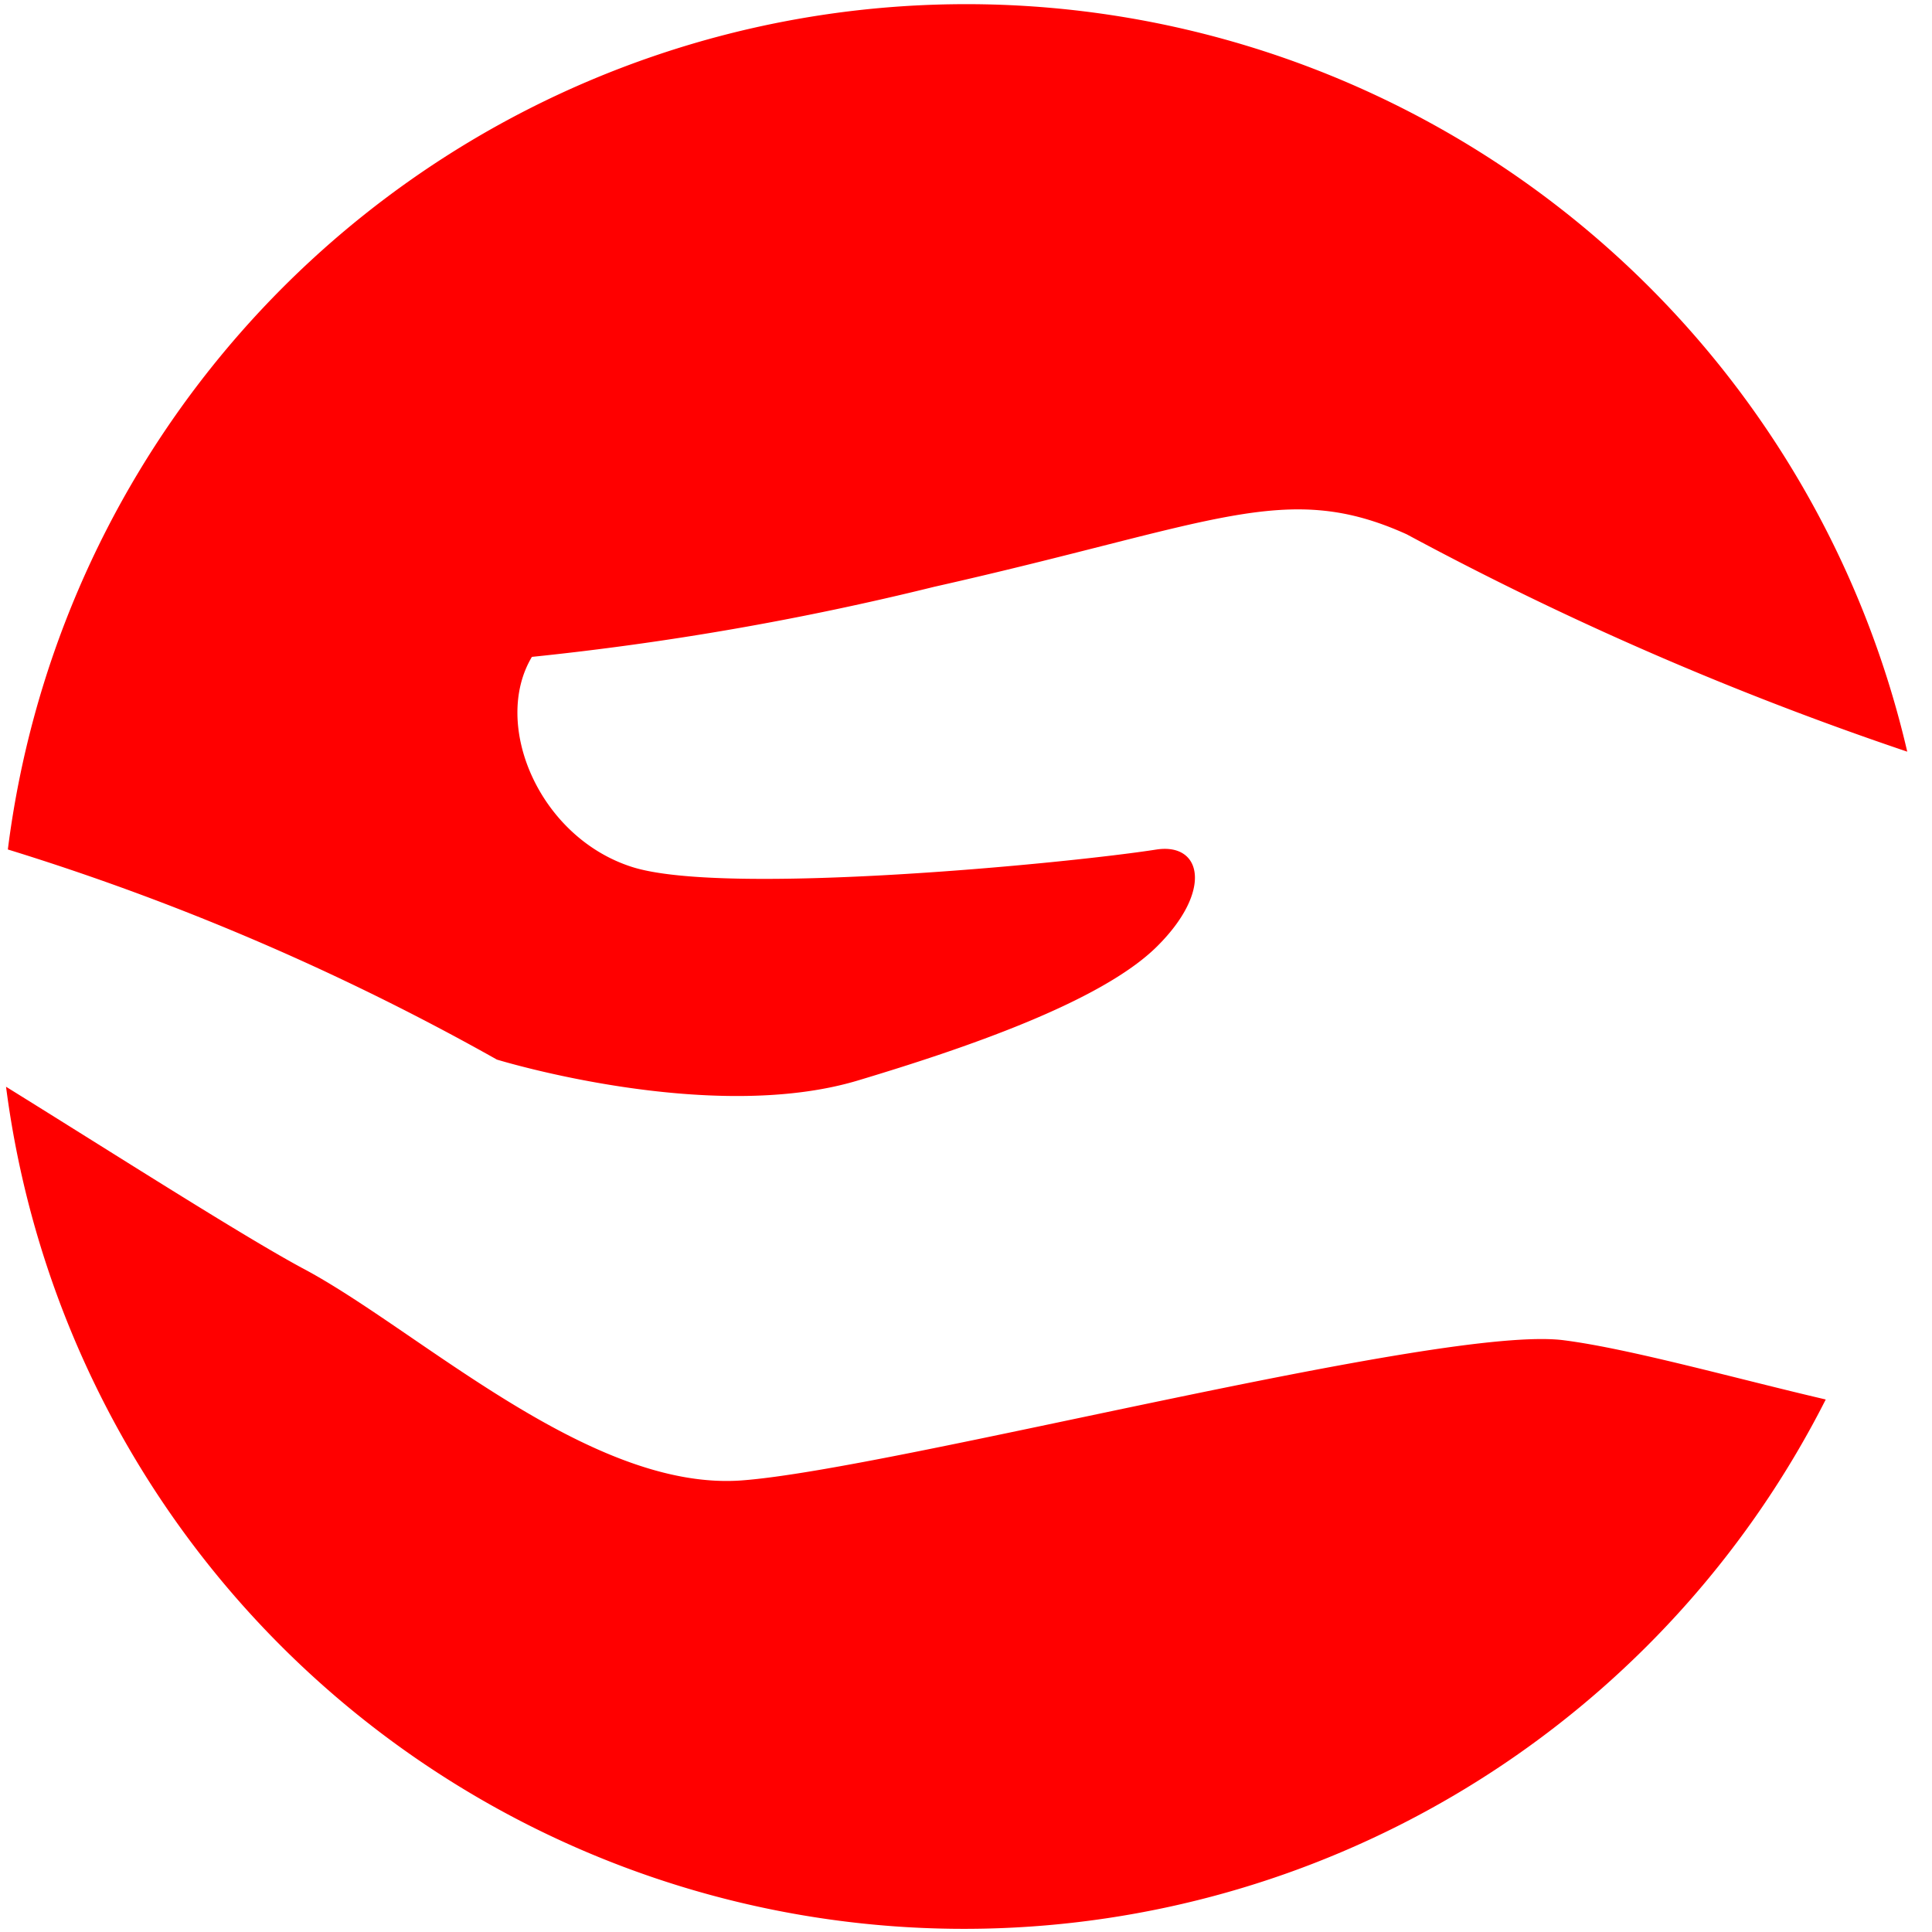 <?xml version="1.0" standalone="no"?><!DOCTYPE svg PUBLIC "-//W3C//DTD SVG 1.1//EN" "http://www.w3.org/Graphics/SVG/1.1/DTD/svg11.dtd"><svg t="1603335592259" class="icon" viewBox="0 0 1024 1024" version="1.1" xmlns="http://www.w3.org/2000/svg" p-id="1321" xmlns:xlink="http://www.w3.org/1999/xlink" width="200" height="200"><defs><style type="text/css"></style></defs><path d="M263.36 561.6s113.28 34.88 192 10.88c55.36-16.64 128-41.28 157.76-70.72s24-55.04 0-51.52c-47.04 7.36-228.8 24.96-278.08 9.28S260.48 384 281.92 348.16a1553.28 1553.28 0 0 0 213.12-37.12c149.12-33.6 186.24-56.96 250.56-27.84a1716.8 1716.8 0 0 0 265.28 115.2A512 512 0 0 0 4.16 450.24a1327.36 1327.36 0 0 1 259.2 111.36zM829.12 710.4c-64-8.64-354.88 68.16-435.84 74.24S220.8 704 160 672c-32-17.28-99.52-60.48-156.8-96a512 512 0 0 0 964.48 165.76c-46.72-10.88-103.68-26.88-138.56-31.36z" fill="#FF0000" p-id="1322"></path></svg>